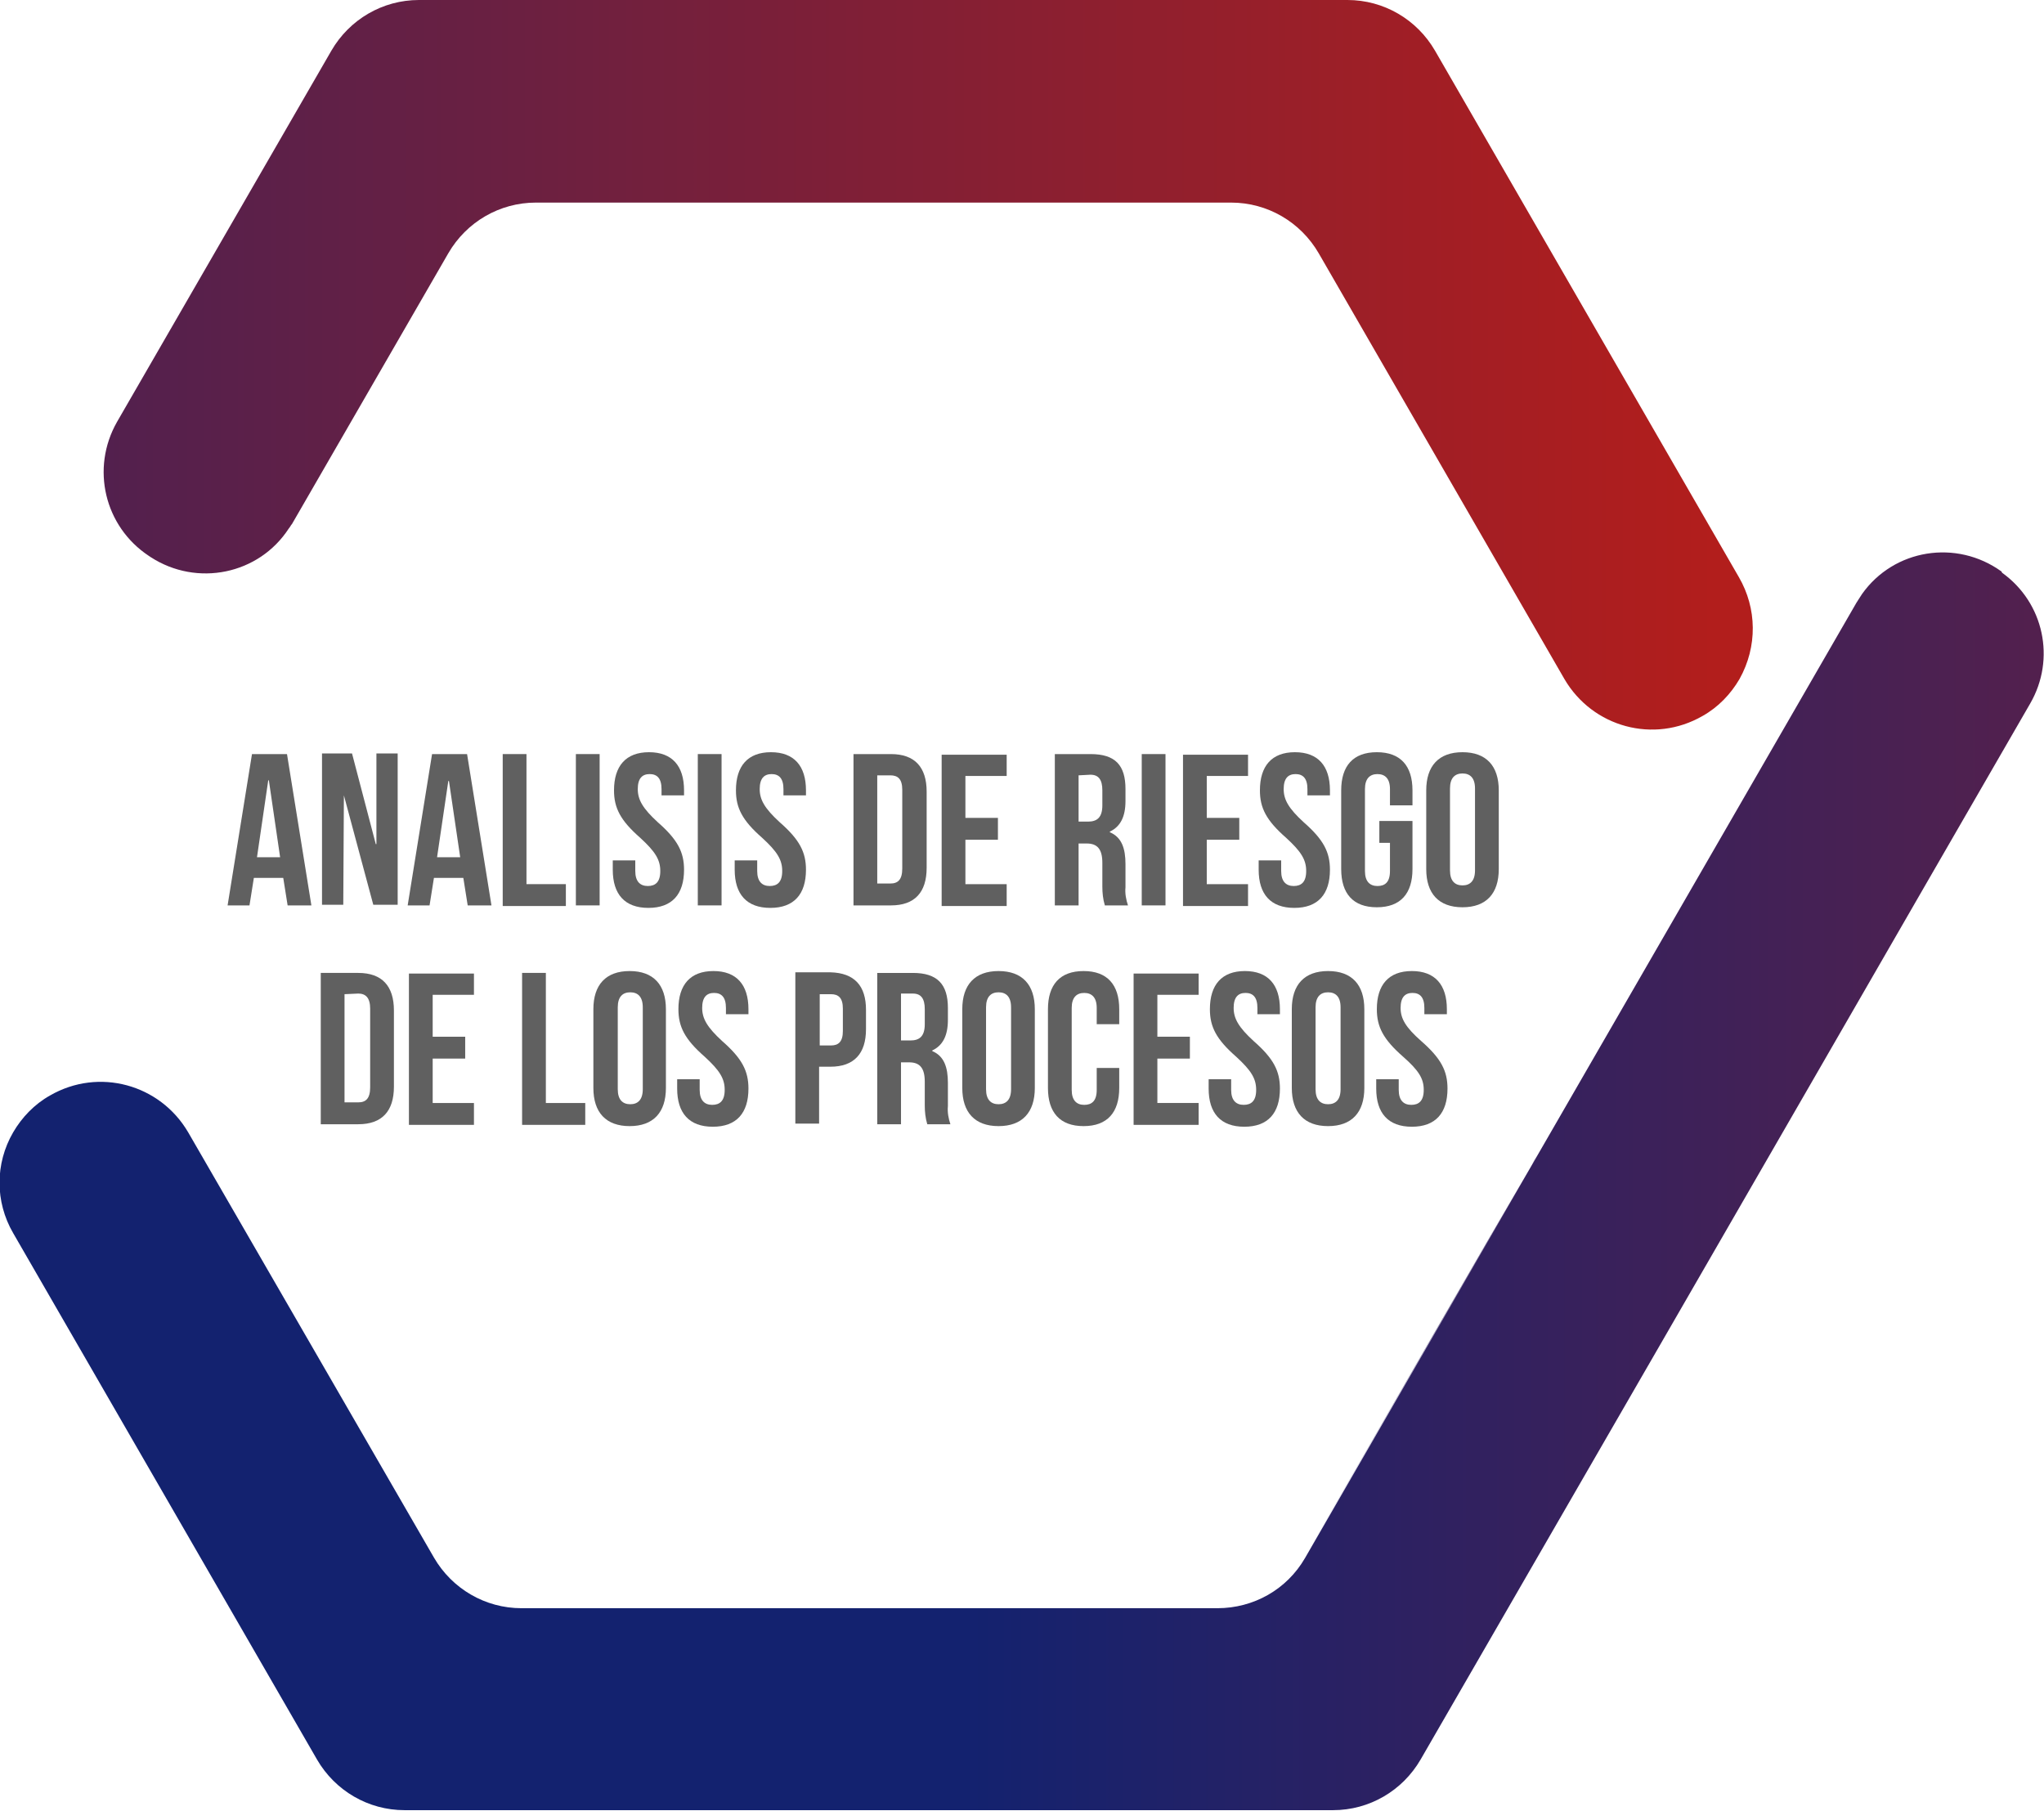 <?xml version="1.0" encoding="utf-8"?>
<!-- Generator: Adobe Illustrator 22.0.1, SVG Export Plug-In . SVG Version: 6.00 Build 0)  -->
<svg version="1.1" id="Capa_1" xmlns="http://www.w3.org/2000/svg" xmlns:xlink="http://www.w3.org/1999/xlink" x="0px" y="0px"
	 viewBox="0 0 326.9 289.6" style="enable-background:new 0 0 326.9 289.6;" xml:space="preserve">
<style type="text/css">
	.st0{fill:url(#SVGID_1_);}
	.st1{fill:#606060;}
	.st2{fill:url(#SVGID_2_);}
</style>
<title>proyecto2</title>
<linearGradient id="SVGID_1_" gradientUnits="userSpaceOnUse" x1="1.101442e-03" y1="99.814" x2="591.631" y2="99.814" gradientTransform="matrix(1 0 0 -1 0 288.772)">
	<stop  offset="0" style="stop-color:#13226F"/>
	<stop  offset="0.26" style="stop-color:#13226F"/>
	<stop  offset="0.99" style="stop-color:#B21E1C"/>
	<stop  offset="1" style="stop-color:#B21E1C"/>
</linearGradient>
<path class="st0" d="M320.1,91.4c-7.2-5.2-17.2-3.6-22.3,3.6c-0.3,0.5-0.6,0.9-0.9,1.4l-88.2,152.8c-2.9,5-8.2,8-14,8H83.4
	c-5.8,0-11.1-3.1-14-8.1l-39.3-68c-4.5-7.7-14.3-10.4-22.1-5.9c-2.5,1.4-4.5,3.5-5.9,5.9l0,0c-2.9,5-2.9,11.1,0,16.1l48.6,84.2
	c2.9,5,8.2,8.1,14,8.1h148.5c5.8,0,11.1-3.1,14-8.1c66.5-115.1,71.9-124.6,97.5-168.9c4.1-7.1,2.2-16.1-4.5-20.9L320.1,91.4z
	 M208.6,249.2L208.6,249.2l36.1-62.4C236.4,201,224.7,221.3,208.6,249.2z M252.2,173.7c-0.1,0.1-0.2,0.3-0.3,0.4L252.2,173.7z
	 M245.8,184.8l-0.8,1.4C245.2,185.8,245.5,185.3,245.8,184.8L245.8,184.8z"/>
<path class="st1" d="M49.8,144.8h-3.8l-0.7-4.4h-4.7l-0.7,4.4h-3.5l3.9-24.2h5.6L49.8,144.8z M41.1,137.1h3.7L43,124.8h-0.1
	L41.1,137.1z"/>
<path class="st1" d="M55,127.2L55,127.2l-0.1,17.5h-3.4v-24.2h4.8l3.8,14.5h0.1v-14.5h3.4v24.2h-3.9L55,127.2z"/>
<path class="st1" d="M78.6,144.8h-3.8l-0.7-4.4h-4.7l-0.7,4.4h-3.5l3.9-24.2h5.6L78.6,144.8z M69.9,137.1h3.7l-1.8-12.2h-0.1
	L69.9,137.1z"/>
<path class="st1" d="M80.4,120.6h3.8v20.8h6.3v3.5H80.4V120.6z"/>
<path class="st1" d="M92.1,120.6h3.8v24.2h-3.8V120.6z"/>
<path class="st1" d="M103.8,120.3c3.7,0,5.6,2.2,5.6,6.1v0.8h-3.6v-1c0-1.7-0.7-2.4-1.9-2.4s-1.9,0.7-1.9,2.4s0.8,3.1,3.2,5.3
	c3.2,2.8,4.2,4.8,4.2,7.6c0,3.9-1.9,6.1-5.7,6.1s-5.7-2.2-5.7-6.1v-1.5h3.6v1.7c0,1.7,0.8,2.4,2,2.4s2-0.6,2-2.4s-0.8-3.1-3.2-5.3
	c-3.2-2.8-4.2-4.8-4.2-7.6C98.2,122.5,100.1,120.3,103.8,120.3z"/>
<path class="st1" d="M111.6,120.6h3.8v24.2h-3.8V120.6z"/>
<path class="st1" d="M123.3,120.3c3.7,0,5.6,2.2,5.6,6.1v0.8h-3.6v-1c0-1.7-0.7-2.4-1.9-2.4s-1.9,0.7-1.9,2.4s0.8,3.1,3.2,5.3
	c3.2,2.8,4.2,4.8,4.2,7.6c0,3.9-1.9,6.1-5.7,6.1s-5.7-2.2-5.7-6.1v-1.5h3.6v1.7c0,1.7,0.8,2.4,2,2.4s2-0.6,2-2.4s-0.8-3.1-3.2-5.3
	c-3.2-2.8-4.2-4.8-4.2-7.6C117.7,122.5,119.6,120.3,123.3,120.3z"/>
<path class="st1" d="M136.5,120.6h6c3.8,0,5.7,2.1,5.7,6v12.2c0,3.9-1.9,6-5.7,6h-6V120.6z M140.3,124v17.3h2.1
	c1.2,0,1.9-0.6,1.9-2.4v-12.6c0-1.7-0.7-2.3-1.9-2.3L140.3,124z"/>
<path class="st1" d="M154.4,130.8h5.2v3.5h-5.2v7.1h6.6v3.5h-10.4v-24.2H161v3.4h-6.6L154.4,130.8z"/>
<path class="st1" d="M176.7,144.8c-0.3-1-0.4-2-0.4-3V138c0-2.2-0.8-3.1-2.5-3.1h-1.3v9.9h-3.8v-24.2h5.7c4,0,5.6,1.8,5.6,5.6v1.9
	c0,2.5-0.8,4.1-2.5,4.9v0.1c1.9,0.8,2.5,2.6,2.5,5.1v3.7c-0.1,1,0.1,2,0.4,2.9L176.7,144.8z M172.5,124v7.4h1.5
	c1.4,0,2.3-0.6,2.3-2.6v-2.4c0-1.7-0.6-2.5-1.9-2.5L172.5,124z"/>
<path class="st1" d="M182.6,120.6h3.8v24.2h-3.8V120.6z"/>
<path class="st1" d="M193,130.8h5.2v3.5H193v7.1h6.6v3.5h-10.4v-24.2h10.4v3.4H193V130.8z"/>
<path class="st1" d="M207.1,120.3c3.7,0,5.6,2.2,5.6,6.1v0.8h-3.6v-1c0-1.7-0.7-2.4-1.9-2.4s-1.9,0.7-1.9,2.4s0.8,3.1,3.2,5.3
	c3.2,2.8,4.2,4.8,4.2,7.6c0,3.9-1.9,6.1-5.7,6.1s-5.7-2.2-5.7-6.1v-1.5h3.6v1.7c0,1.7,0.8,2.4,2,2.4s2-0.6,2-2.4s-0.8-3.1-3.2-5.3
	c-3.2-2.8-4.2-4.8-4.2-7.6C201.5,122.5,203.4,120.3,207.1,120.3z"/>
<path class="st1" d="M220.6,131.3h5.3v7.7c0,3.9-1.9,6.1-5.7,6.1s-5.7-2.2-5.7-6.1v-12.6c0-3.9,1.9-6.1,5.7-6.1s5.7,2.2,5.7,6.1v2.4
	h-3.6v-2.6c0-1.7-0.8-2.4-2-2.4s-2,0.7-2,2.4v13.1c0,1.7,0.8,2.4,2,2.4s2-0.6,2-2.4v-4.5h-1.7V131.3z"/>
<path class="st1" d="M228.1,126.4c0-3.9,2-6.1,5.8-6.1s5.8,2.2,5.8,6.1V139c0,3.9-2,6.1-5.8,6.1s-5.8-2.2-5.8-6.1V126.4z
	 M231.9,139.2c0,1.7,0.8,2.4,2,2.4s2-0.7,2-2.4v-13.1c0-1.7-0.8-2.4-2-2.4s-2,0.7-2,2.4V139.2z"/>
<path class="st1" d="M51.3,155.6h6c3.8,0,5.7,2.1,5.7,6v12.2c0,3.9-1.9,6-5.7,6h-6L51.3,155.6z M55.1,159v17.3h2.2
	c1.2,0,1.9-0.6,1.9-2.4v-12.6c0-1.7-0.7-2.4-1.9-2.4L55.1,159z"/>
<path class="st1" d="M69.2,165.8h5.2v3.5h-5.2v7.1h6.6v3.5H65.4v-24.2h10.4v3.4h-6.6V165.8z"/>
<path class="st1" d="M83.5,155.6h3.8v20.8h6.3v3.5H83.5V155.6z"/>
<path class="st1" d="M94.9,161.4c0-3.9,2-6.1,5.8-6.1s5.8,2.2,5.8,6.1V174c0,3.9-2,6.1-5.8,6.1s-5.8-2.2-5.8-6.1V161.4z M98.8,174.2
	c0,1.7,0.8,2.4,2,2.4s2-0.7,2-2.4v-13.1c0-1.7-0.8-2.4-2-2.4s-2,0.7-2,2.4V174.2z"/>
<path class="st1" d="M114.1,155.3c3.7,0,5.6,2.2,5.6,6.1v0.8h-3.6v-1c0-1.7-0.7-2.4-1.9-2.4s-1.9,0.7-1.9,2.4s0.8,3.1,3.2,5.3
	c3.2,2.8,4.2,4.8,4.2,7.6c0,3.9-1.9,6.1-5.7,6.1s-5.7-2.2-5.7-6.1v-1.5h3.6v1.7c0,1.7,0.8,2.4,2,2.4s2-0.6,2-2.4s-0.8-3.1-3.2-5.3
	c-3.2-2.8-4.2-4.8-4.2-7.6C108.5,157.5,110.4,155.3,114.1,155.3z"/>
<path class="st1" d="M138.5,161.5v3.1c0,3.9-1.9,6-5.7,6h-1.8v9.1h-3.8v-24.2h5.6C136.7,155.6,138.5,157.7,138.5,161.5z M131.1,159
	v8.2h1.8c1.2,0,1.9-0.6,1.9-2.3v-3.6c0-1.7-0.7-2.3-1.9-2.3L131.1,159z"/>
<path class="st1" d="M148.3,179.8c-0.3-1-0.4-2-0.4-3V173c0-2.2-0.8-3.1-2.5-3.1h-1.3v9.9h-3.8v-24.2h5.7c3.9,0,5.6,1.8,5.6,5.6v1.9
	c0,2.5-0.8,4.1-2.5,4.9v0.1c1.9,0.8,2.5,2.6,2.5,5.1v3.7c-0.1,1,0.1,2,0.4,2.9L148.3,179.8z M144.1,159v7.4h1.5
	c1.4,0,2.3-0.6,2.3-2.6v-2.4c0-1.7-0.6-2.5-1.9-2.5H144.1z"/>
<path class="st1" d="M153.9,161.4c0-3.9,2-6.1,5.8-6.1s5.8,2.2,5.8,6.1V174c0,3.9-2,6.1-5.8,6.1s-5.8-2.2-5.8-6.1V161.4z
	 M157.7,174.2c0,1.7,0.8,2.4,2,2.4s2-0.7,2-2.4v-13.1c0-1.7-0.8-2.4-2-2.4s-2,0.7-2,2.4V174.2z"/>
<path class="st1" d="M179,170.8v3.2c0,3.9-1.9,6.1-5.7,6.1s-5.7-2.2-5.7-6.1v-12.6c0-3.9,1.9-6.1,5.7-6.1s5.7,2.2,5.7,6.1v2.4h-3.6
	v-2.6c0-1.7-0.8-2.4-2-2.4s-2,0.7-2,2.4v13.1c0,1.7,0.8,2.4,2,2.4s2-0.6,2-2.4v-3.5L179,170.8z"/>
<path class="st1" d="M185.1,165.8h5.2v3.5h-5.2v7.1h6.6v3.5h-10.4v-24.2h10.4v3.4h-6.6V165.8z"/>
<path class="st1" d="M199.1,155.3c3.7,0,5.6,2.2,5.6,6.1v0.8h-3.6v-1c0-1.7-0.7-2.4-1.9-2.4s-1.9,0.7-1.9,2.4s0.8,3.1,3.2,5.3
	c3.2,2.8,4.2,4.8,4.2,7.6c0,3.9-1.9,6.1-5.7,6.1s-5.7-2.2-5.7-6.1v-1.5h3.6v1.7c0,1.7,0.8,2.4,2,2.4s2-0.6,2-2.4s-0.8-3.1-3.2-5.3
	c-3.2-2.8-4.2-4.8-4.2-7.6C193.5,157.5,195.4,155.3,199.1,155.3z"/>
<path class="st1" d="M206.6,161.4c0-3.9,2-6.1,5.8-6.1s5.8,2.2,5.8,6.1V174c0,3.9-2,6.1-5.8,6.1s-5.8-2.2-5.8-6.1V161.4z
	 M210.4,174.2c0,1.7,0.8,2.4,2,2.4s2-0.7,2-2.4v-13.1c0-1.7-0.8-2.4-2-2.4s-2,0.7-2,2.4V174.2z"/>
<path class="st1" d="M225.8,155.3c3.7,0,5.6,2.2,5.6,6.1v0.8h-3.6v-1c0-1.7-0.7-2.4-1.9-2.4s-1.9,0.7-1.9,2.4s0.8,3.1,3.3,5.3
	c3.2,2.8,4.2,4.8,4.2,7.6c0,3.9-1.9,6.1-5.7,6.1s-5.7-2.2-5.7-6.1v-1.5h3.6v1.7c0,1.7,0.8,2.4,2,2.4s2-0.6,2-2.4s-0.8-3.1-3.3-5.3
	c-3.2-2.8-4.2-4.8-4.2-7.6C220.2,157.5,222.1,155.3,225.8,155.3z"/>
<linearGradient id="SVGID_2_" gradientUnits="userSpaceOnUse" x1="-308.18" y1="230.496" x2="280.29" y2="230.496" gradientTransform="matrix(1 0 0 -1 0 288.772)">
	<stop  offset="0" style="stop-color:#13226F"/>
	<stop  offset="0.26" style="stop-color:#13226F"/>
	<stop  offset="0.99" style="stop-color:#B21E1C"/>
	<stop  offset="1" style="stop-color:#B21E1C"/>
</linearGradient>
<path class="st2" d="M278.1,92.3L229.5,8.1c-2.9-5-8.2-8.1-14-8.1H67c-5.8,0-11.1,3.1-14,8.1L18.7,67.5c-4.2,7.4-2,16.7,5.1,21.4
	l0.3,0.2c7.4,4.8,17.3,2.8,22.1-4.6c0.2-0.2,0.3-0.5,0.5-0.7l25-43.3c2.9-5,8.2-8.1,14-8.1h111.2c5.8,0,11.1,3.1,14,8.1l39.3,68.1
	c4.5,7.7,14.3,10.4,22.1,5.9c2.5-1.4,4.5-3.5,5.9-5.9l0,0C281.1,103.4,281,97.3,278.1,92.3z"/>
</svg>
